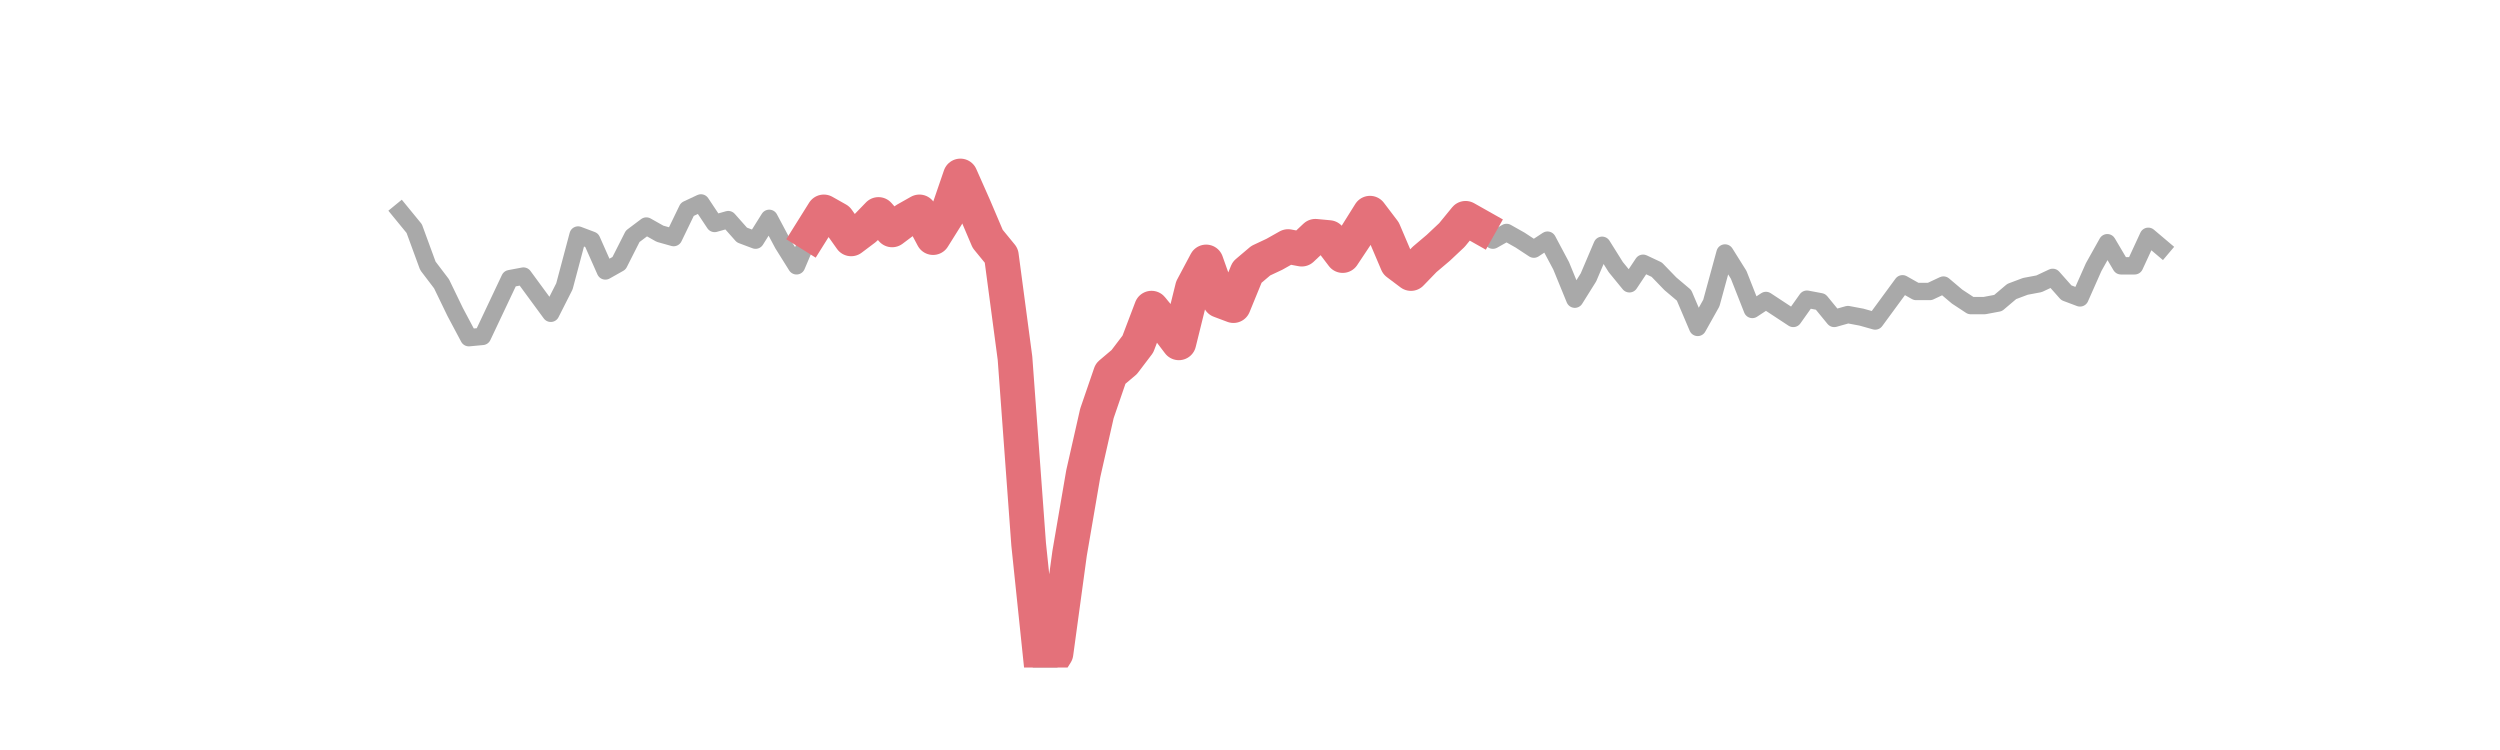 <?xml version="1.0" encoding="utf-8" standalone="no"?>
<!DOCTYPE svg PUBLIC "-//W3C//DTD SVG 1.1//EN"
  "http://www.w3.org/Graphics/SVG/1.1/DTD/svg11.dtd">
<svg xmlns:xlink="http://www.w3.org/1999/xlink" width="360pt" height="108pt" viewBox="0 0 360 108" xmlns="http://www.w3.org/2000/svg" version="1.1">
 <defs>
  <style type="text/css">*{stroke-linejoin: round; stroke-linecap: butt}</style>
 </defs>
 <g id="figure_1">
  <g id="patch_1">
   <path d="M 0 108 
L 360 108 
L 360 0 
L 0 0 
L 0 108 
z
" style="fill: none"/>
  </g>
  <g id="axes_1">
   <g id="line2d_1">
    <path d="M 57.682 30.516 
L 59.648 32.918 
L 61.614 38.278 
L 63.58 40.865 
L 65.547 44.93 
L 67.513 48.626 
L 69.479 48.442 
L 73.411 40.126 
L 75.377 39.756 
L 79.31 45.115 
L 81.276 41.234 
L 83.242 33.842 
L 85.208 34.582 
L 87.174 39.017 
L 89.141 37.908 
L 91.107 34.027 
L 93.073 32.549 
L 95.039 33.658 
L 97.005 34.212 
L 98.971 30.146 
L 100.938 29.222 
L 102.904 32.179 
L 104.87 31.625 
L 106.836 33.842 
L 108.802 34.582 
L 110.768 31.44 
L 112.735 35.136 
L 114.701 38.278 
L 116.667 33.658 
L 118.633 30.516 
L 120.599 31.625 
L 122.566 34.397 
L 124.532 32.918 
L 126.498 30.886 
L 128.464 33.103 
L 130.43 31.625 
L 132.396 30.516 
L 134.363 34.212 
L 136.329 31.07 
L 138.295 25.342 
L 142.227 34.397 
L 144.193 36.799 
L 146.16 51.583 
L 148.126 78.379 
L 150.092 97.229 
L 152.058 94.087 
L 154.024 79.673 
L 155.99 68.215 
L 157.957 59.53 
L 159.923 53.801 
L 161.889 52.138 
L 163.855 49.55 
L 165.821 44.376 
L 167.788 46.778 
L 169.754 49.366 
L 171.72 41.419 
L 173.686 37.723 
L 175.652 43.267 
L 177.618 44.006 
L 179.585 39.202 
L 181.551 37.538 
L 183.517 36.614 
L 185.483 35.506 
L 187.449 35.875 
L 189.415 34.027 
L 191.382 34.212 
L 193.348 36.799 
L 197.28 30.701 
L 199.246 33.288 
L 201.212 37.908 
L 203.179 39.386 
L 205.145 37.354 
L 207.111 35.69 
L 209.077 33.842 
L 211.043 31.44 
L 213.01 32.549 
L 214.976 34.582 
L 216.942 33.473 
L 218.908 34.582 
L 220.874 35.875 
L 222.84 34.582 
L 224.807 38.278 
L 226.773 43.082 
L 228.739 39.941 
L 230.705 35.321 
L 232.671 38.462 
L 234.637 40.865 
L 236.604 37.908 
L 238.57 38.832 
L 240.536 40.865 
L 242.502 42.528 
L 244.468 47.148 
L 246.434 43.637 
L 248.401 36.43 
L 250.367 39.571 
L 252.333 44.561 
L 254.299 43.267 
L 258.232 45.854 
L 260.198 43.082 
L 262.164 43.452 
L 264.13 45.854 
L 266.096 45.3 
L 268.062 45.67 
L 270.029 46.224 
L 273.961 40.865 
L 275.927 41.974 
L 277.893 41.974 
L 279.859 41.05 
L 281.826 42.713 
L 283.792 44.006 
L 285.758 44.006 
L 287.724 43.637 
L 289.69 41.974 
L 291.656 41.234 
L 293.623 40.865 
L 295.589 39.941 
L 297.555 42.158 
L 299.521 42.898 
L 301.487 38.462 
L 303.453 34.951 
L 305.42 38.278 
L 307.386 38.278 
L 309.352 34.027 
L 311.318 35.69 
L 311.318 35.69 
" clip-path="url(#pfa2313637d)" style="fill: none; stroke: #a9a9a9; stroke-width: 2.5; stroke-linecap: square"/>
   </g>
   <g id="line2d_2">
    <path d="M 116.667 33.658 
L 118.633 30.516 
L 120.599 31.625 
L 122.566 34.397 
L 124.532 32.918 
L 126.498 30.886 
L 128.464 33.103 
L 130.43 31.625 
L 132.396 30.516 
L 134.363 34.212 
L 136.329 31.07 
L 138.295 25.342 
L 140.261 29.777 
L 142.227 34.397 
L 144.193 36.799 
L 146.16 51.583 
L 148.126 78.379 
L 150.092 97.229 
L 152.058 94.087 
L 154.024 79.673 
L 155.99 68.215 
L 157.957 59.53 
L 159.923 53.801 
L 161.889 52.138 
L 163.855 49.55 
L 165.821 44.376 
L 167.788 46.778 
L 169.754 49.366 
L 171.72 41.419 
L 173.686 37.723 
L 175.652 43.267 
L 177.618 44.006 
L 179.585 39.202 
L 181.551 37.538 
L 183.517 36.614 
L 185.483 35.506 
L 187.449 35.875 
L 189.415 34.027 
L 191.382 34.212 
L 193.348 36.799 
L 195.314 33.842 
L 197.28 30.701 
L 199.246 33.288 
L 201.212 37.908 
L 203.179 39.386 
L 205.145 37.354 
L 207.111 35.69 
L 209.077 33.842 
L 211.043 31.44 
L 213.01 32.549 
" clip-path="url(#pfa2313637d)" style="fill: none; stroke: #e4717a; stroke-width: 5; stroke-linecap: square"/>
   </g>
  </g>
 </g>
 <defs>
  <clipPath id="pfa2313637d">
   <rect x="45" y="12.96" width="279" height="83.16"/>
  </clipPath>
 </defs>
</svg>
